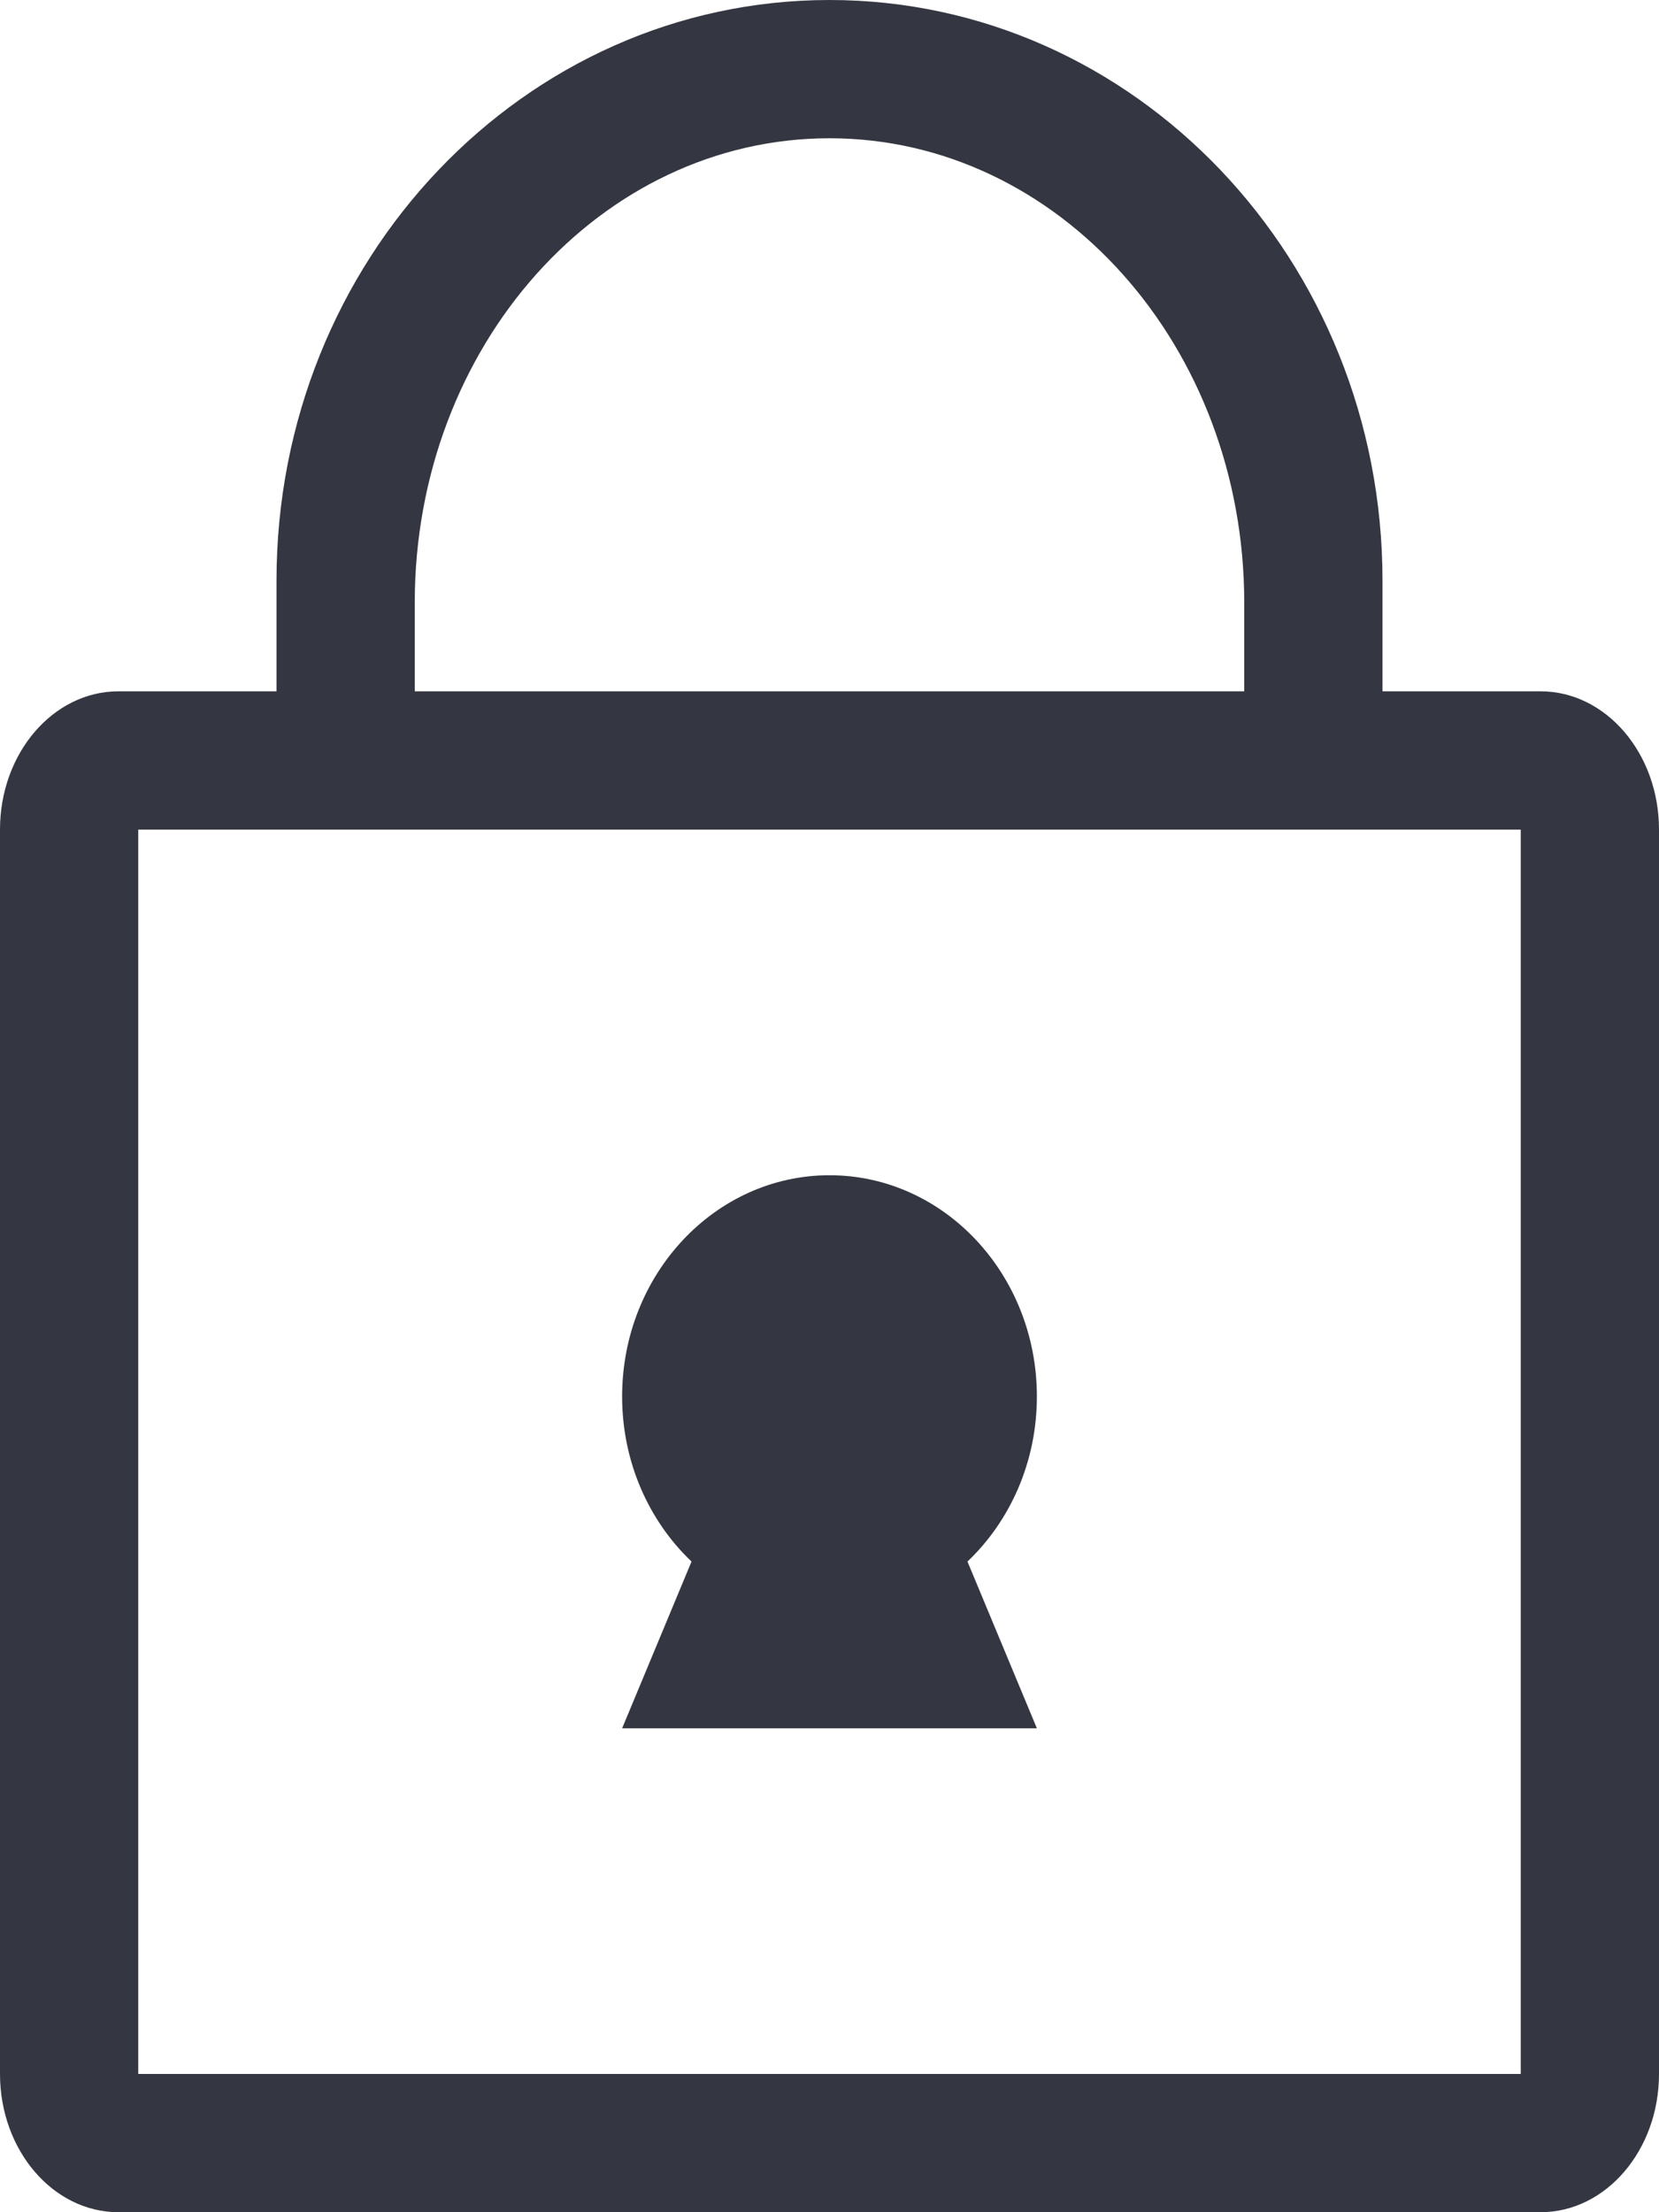 <svg width="12" height="16" viewBox="0 0 12 16" fill="none" xmlns="http://www.w3.org/2000/svg">
<path d="M2 5V4.2C2 1.88 3.791 0 6 0C8.209 0 10 1.88 10 4.2V5H11.143C11.616 5 12 5.448 12 6V15C12 15.552 11.616 16 11.143 16H0.857C0.384 16 0 15.552 0 15V6C0 5.448 0.384 5 0.857 5H2ZM1 15H11V6H1V15ZM6.998 11.294L7.5 12.5H4.5L5.002 11.294C4.694 11.001 4.5 10.575 4.5 10.1C4.5 9.217 5.172 8.5 6 8.5C6.828 8.5 7.5 9.217 7.5 10.1C7.5 10.575 7.306 11.001 6.998 11.294ZM9 4.36C9 2.504 7.657 1 6 1C4.343 1 3 2.504 3 4.36V5H9V4.36Z" fill="#343741"/>
</svg>
